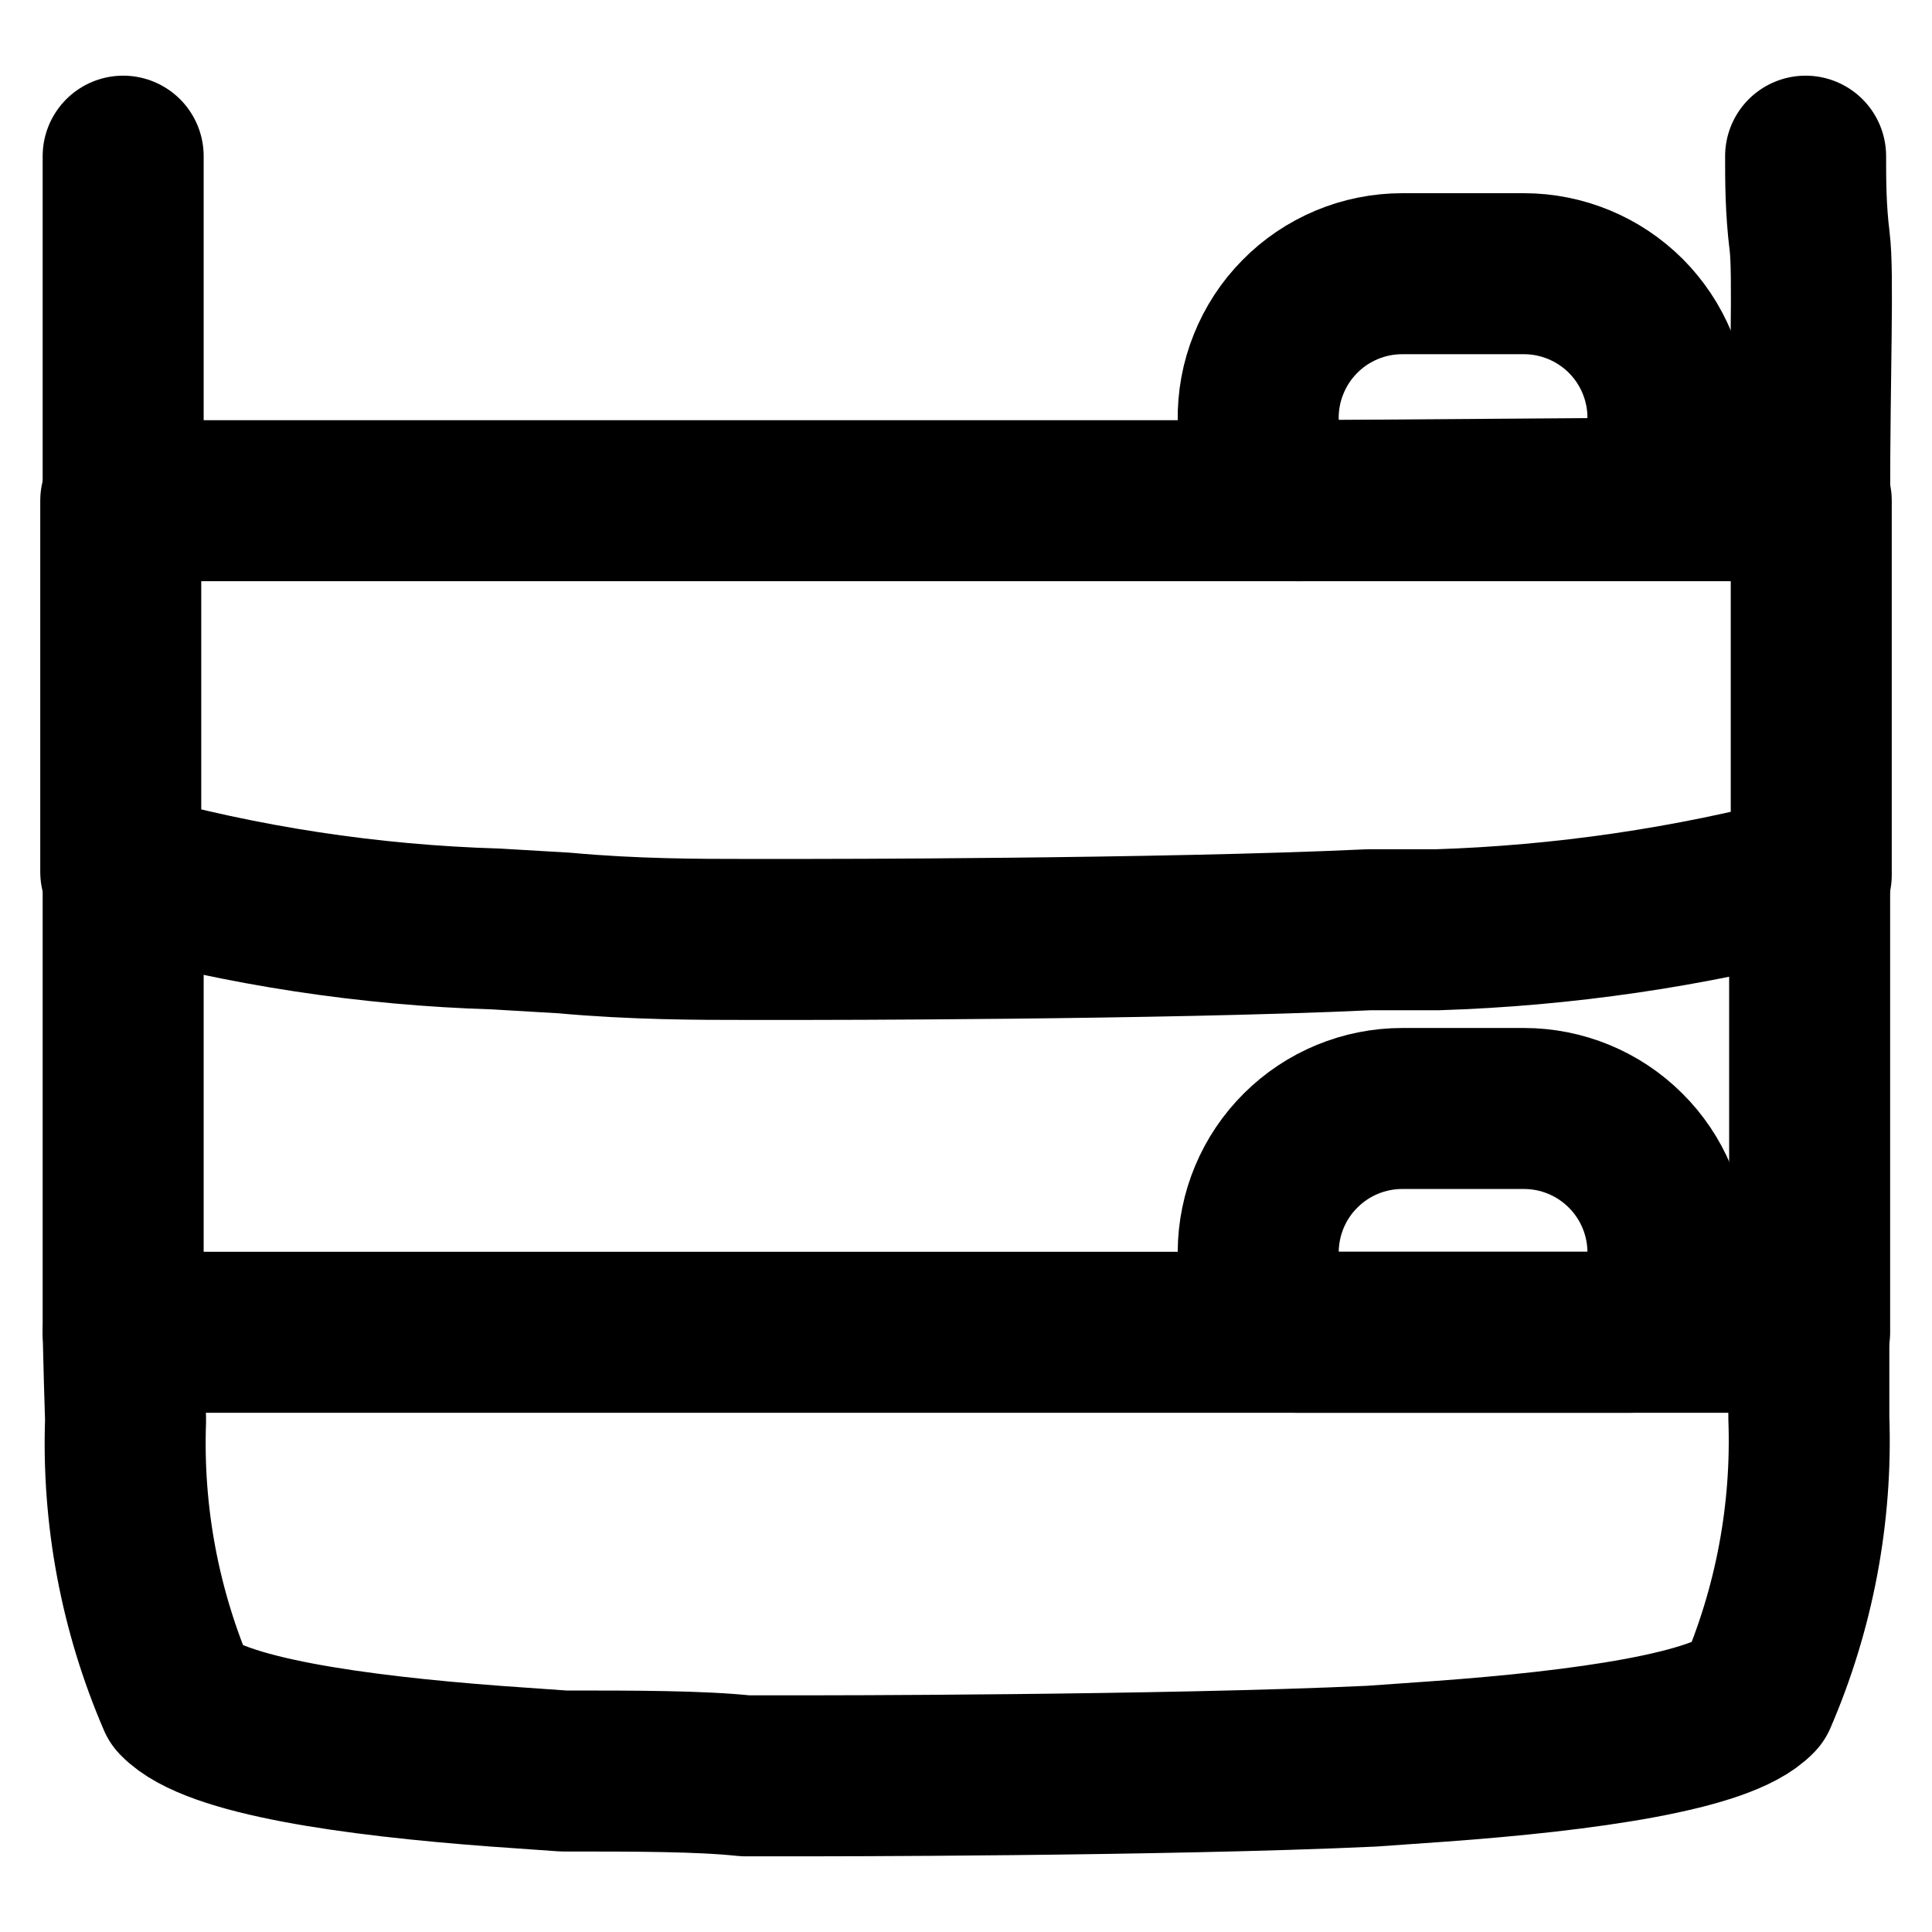 <svg width="24" height="24" viewBox="0 0 24 24" fill="none" xmlns="http://www.w3.org/2000/svg">
<g clip-path="url(#clip0_2001_2486)">
<path d="M22.43 1.94C22.43 2.24 22.43 2.6 22.48 3C22.53 3.4 22.48 4.62 22.48 6.22M22.48 10.87C22.48 13.54 22.48 15.99 22.48 16.55M1.53 16.55C1.53 15.99 1.53 13.55 1.53 10.87M1.53 6.22C1.53 4.62 1.53 3.38 1.53 3C1.53 2.62 1.53 2.24 1.53 1.94" stroke="black" stroke-width="2" stroke-linecap="round" stroke-linejoin="round"/>
<path d="M16.11 16.55C15.964 16.427 15.845 16.274 15.763 16.102C15.68 15.929 15.635 15.741 15.63 15.55C15.633 15.077 15.822 14.624 16.158 14.291C16.493 13.957 16.947 13.77 17.42 13.77H18.93C19.403 13.77 19.857 13.957 20.192 14.291C20.528 14.624 20.717 15.077 20.72 15.55C20.715 15.74 20.671 15.927 20.59 16.099C20.509 16.272 20.393 16.425 20.25 16.55H16.11Z" stroke="black" stroke-width="2" stroke-linecap="round" stroke-linejoin="round"/>
<path d="M16.11 6.22C15.964 6.097 15.845 5.944 15.763 5.772C15.68 5.599 15.635 5.411 15.63 5.22C15.626 4.982 15.669 4.746 15.758 4.526C15.846 4.305 15.977 4.104 16.144 3.935C16.31 3.765 16.509 3.631 16.728 3.539C16.947 3.447 17.182 3.4 17.42 3.4H18.93C19.405 3.4 19.86 3.589 20.196 3.924C20.531 4.26 20.72 4.715 20.72 5.19C20.715 5.38 20.671 5.567 20.59 5.739C20.509 5.912 20.393 6.065 20.25 6.19L16.11 6.22Z" stroke="black" stroke-width="2" stroke-linecap="round" stroke-linejoin="round"/>
<path d="M1.53 16.55H22.47C22.47 16.96 22.47 17.32 22.47 17.61C22.513 18.797 22.291 19.979 21.82 21.07C21.4 21.51 19.68 21.75 17.89 21.88L17.04 21.94C14.47 22.06 10.04 22.06 10.04 22.06H9.26C8.7 22 7.89 22 7 22L6.15 21.94C4.42 21.81 2.66 21.57 2.21 21.1C1.739 20.009 1.517 18.827 1.56 17.64C1.55 17.32 1.54 17 1.53 16.55Z" stroke="black" stroke-width="2" stroke-linecap="round" stroke-linejoin="round"/>
<path d="M1.5 6.22H22.5V10.87C20.981 11.272 19.421 11.5 17.85 11.55H17C14.43 11.67 10 11.67 10 11.67H9.26C8.7 11.67 7.88 11.67 7.01 11.59L6.16 11.54C4.584 11.493 3.019 11.254 1.5 10.83V6.22Z" stroke="black" stroke-width="2" stroke-linecap="round" stroke-linejoin="round"/>
</g>
<defs>
<clipPath id="clip0_2001_2486">
<rect width="24" height="24" fill="white"/>
</clipPath>
</defs>
</svg>
